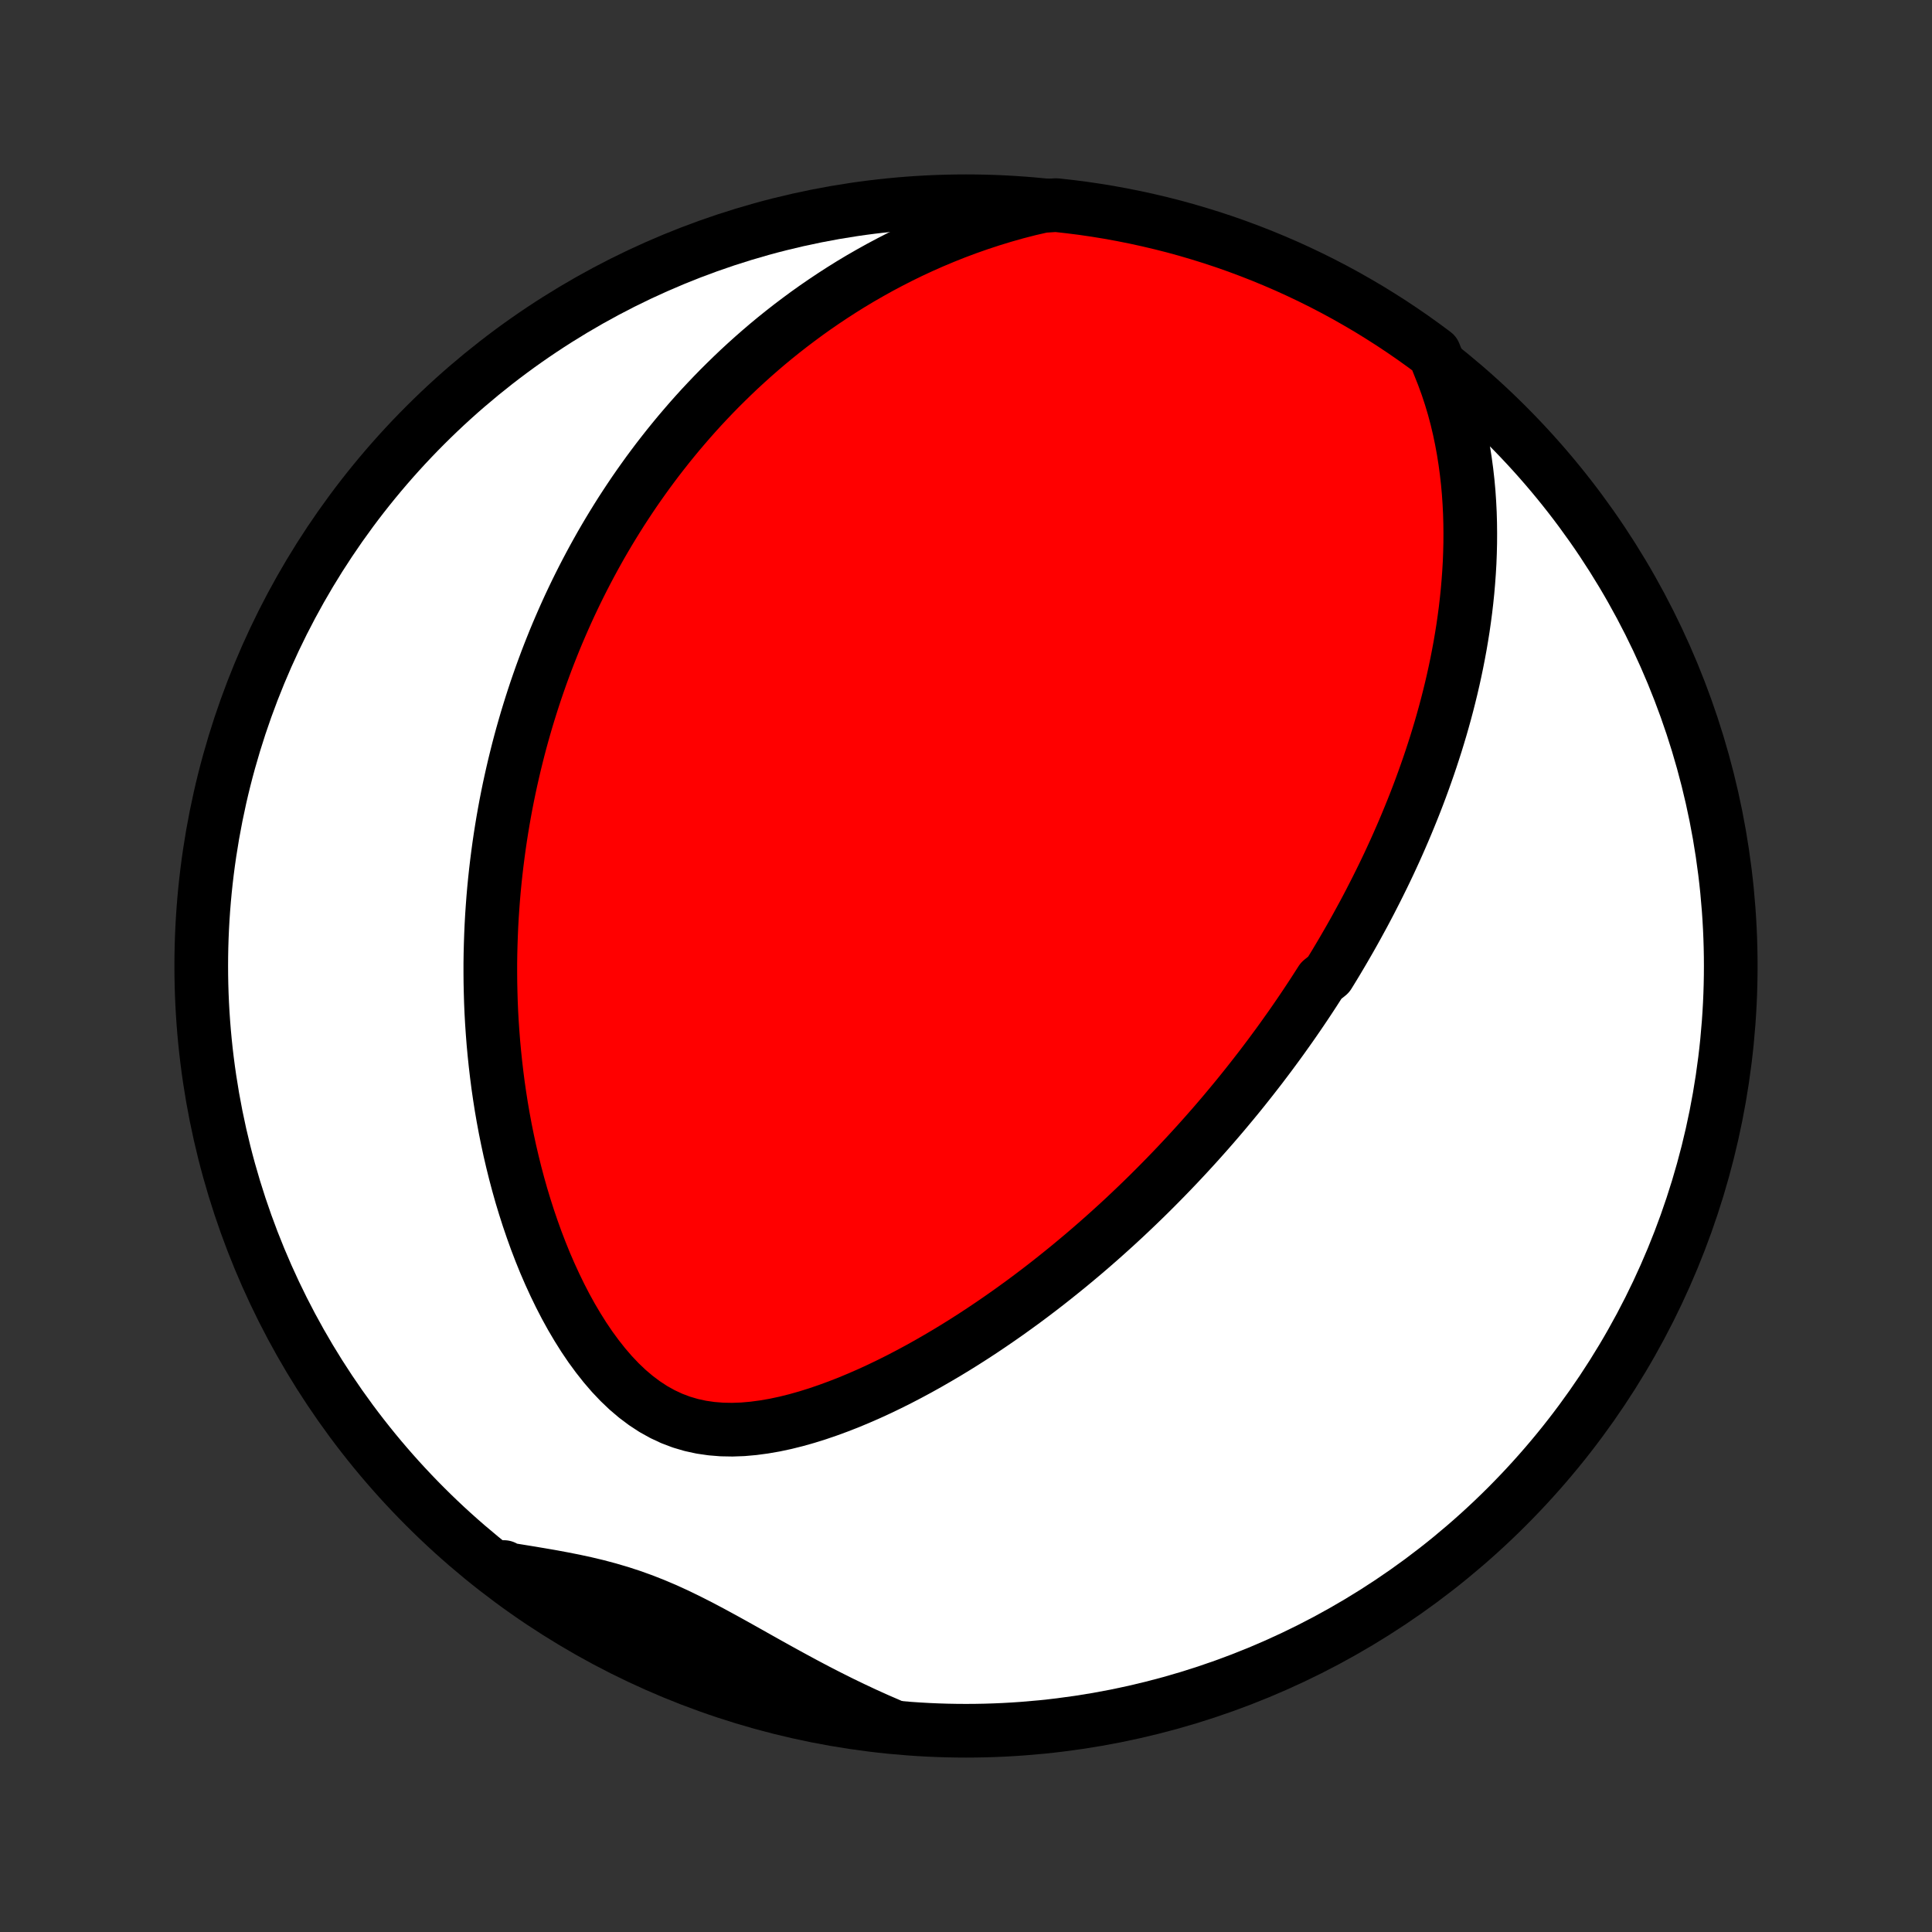 <?xml version="1.0" encoding="utf-8" standalone="no"?>
<!DOCTYPE svg PUBLIC "-//W3C//DTD SVG 1.1//EN"
  "http://www.w3.org/Graphics/SVG/1.1/DTD/svg11.dtd">
<!-- Created with matplotlib (http://matplotlib.org/) -->
<svg height="72pt" version="1.1" viewBox="0 0 72 72" width="72pt" xmlns="http://www.w3.org/2000/svg" xmlns:xlink="http://www.w3.org/1999/xlink">
 <rect x="0" y="0" width="72" height="72" fill="#333333" stroke="none"/>
 <defs>
  <style type="text/css">
*{stroke-linecap:butt;stroke-linejoin:round;}
  </style>
 </defs>
 <g id="figure_1">
  <g id="patch_1">
   <path d="
M0 72
L72 72
L72 0
L0 0
z
" style="fill:none;"/>
  </g>
  <g id="axes_1">
   <g id="PatchCollection_1">
    <defs>
     <path d="
M36 -7.5
C43.558 -7.5 50.808 -10.503 56.153 -15.848
C61.497 -21.192 64.5 -28.442 64.5 -36
C64.5 -43.558 61.497 -50.808 56.153 -56.153
C50.808 -61.497 43.558 -64.5 36 -64.5
C28.442 -64.5 21.192 -61.497 15.848 -56.153
C10.503 -50.808 7.5 -43.558 7.5 -36
C7.5 -28.442 10.503 -21.192 15.848 -15.848
C21.192 -10.503 28.442 -7.5 36 -7.5
z
" id="C0_0_a811fe30f3"/>
     <path d="
M53.781 -58.013
L53.928 -57.611
L54.061 -57.209
L54.181 -56.807
L54.288 -56.406
L54.383 -56.005
L54.466 -55.606
L54.539 -55.209
L54.601 -54.815
L54.654 -54.422
L54.698 -54.032
L54.733 -53.645
L54.759 -53.261
L54.778 -52.881
L54.789 -52.503
L54.793 -52.129
L54.791 -51.759
L54.782 -51.392
L54.768 -51.029
L54.747 -50.67
L54.721 -50.315
L54.691 -49.964
L54.655 -49.616
L54.615 -49.272
L54.57 -48.932
L54.522 -48.596
L54.469 -48.264
L54.413 -47.935
L54.353 -47.611
L54.29 -47.289
L54.224 -46.972
L54.155 -46.659
L54.083 -46.349
L54.008 -46.042
L53.931 -45.739
L53.851 -45.439
L53.769 -45.143
L53.685 -44.85
L53.598 -44.56
L53.51 -44.273
L53.419 -43.99
L53.327 -43.709
L53.233 -43.431
L53.137 -43.157
L53.04 -42.885
L52.941 -42.615
L52.841 -42.349
L52.739 -42.085
L52.635 -41.823
L52.53 -41.564
L52.424 -41.307
L52.317 -41.053
L52.208 -40.801
L52.098 -40.55
L51.987 -40.302
L51.874 -40.056
L51.761 -39.812
L51.646 -39.57
L51.53 -39.33
L51.412 -39.091
L51.294 -38.854
L51.174 -38.619
L51.054 -38.385
L50.932 -38.152
L50.809 -37.921
L50.684 -37.692
L50.559 -37.463
L50.433 -37.236
L50.305 -37.01
L50.176 -36.786
L50.046 -36.562
L49.914 -36.339
L49.782 -36.117
L49.648 -35.897
L49.512 -35.676
L49.238 -35.457
L49.098 -35.239
L48.958 -35.021
L48.815 -34.803
L48.672 -34.587
L48.527 -34.371
L48.38 -34.155
L48.232 -33.94
L48.082 -33.725
L47.93 -33.511
L47.777 -33.296
L47.622 -33.082
L47.465 -32.869
L47.307 -32.655
L47.146 -32.442
L46.984 -32.228
L46.819 -32.015
L46.653 -31.802
L46.484 -31.588
L46.314 -31.375
L46.141 -31.161
L45.966 -30.948
L45.788 -30.734
L45.609 -30.52
L45.426 -30.305
L45.242 -30.091
L45.054 -29.876
L44.864 -29.661
L44.672 -29.446
L44.476 -29.23
L44.278 -29.014
L44.076 -28.797
L43.872 -28.58
L43.665 -28.363
L43.454 -28.145
L43.24 -27.927
L43.023 -27.708
L42.803 -27.489
L42.579 -27.27
L42.351 -27.05
L42.12 -26.83
L41.885 -26.609
L41.646 -26.388
L41.403 -26.167
L41.157 -25.946
L40.906 -25.724
L40.651 -25.502
L40.392 -25.28
L40.128 -25.058
L39.861 -24.836
L39.588 -24.614
L39.311 -24.392
L39.03 -24.17
L38.744 -23.949
L38.453 -23.728
L38.158 -23.508
L37.857 -23.289
L37.552 -23.07
L37.242 -22.853
L36.927 -22.637
L36.607 -22.422
L36.282 -22.209
L35.952 -21.998
L35.617 -21.789
L35.278 -21.583
L34.933 -21.38
L34.584 -21.179
L34.23 -20.982
L33.871 -20.789
L33.508 -20.6
L33.14 -20.416
L32.768 -20.237
L32.392 -20.064
L32.012 -19.898
L31.629 -19.738
L31.242 -19.587
L30.852 -19.444
L30.46 -19.31
L30.066 -19.187
L29.669 -19.075
L29.272 -18.976
L28.874 -18.891
L28.476 -18.822
L28.079 -18.769
L27.684 -18.734
L27.291 -18.72
L26.901 -18.727
L26.516 -18.758
L26.136 -18.813
L25.763 -18.894
L25.396 -19.002
L25.038 -19.137
L24.689 -19.3
L24.349 -19.489
L24.019 -19.705
L23.699 -19.945
L23.389 -20.208
L23.09 -20.493
L22.802 -20.797
L22.525 -21.119
L22.258 -21.457
L22.001 -21.808
L21.755 -22.172
L21.52 -22.546
L21.294 -22.929
L21.078 -23.321
L20.873 -23.718
L20.677 -24.122
L20.49 -24.53
L20.312 -24.941
L20.144 -25.356
L19.984 -25.773
L19.834 -26.191
L19.691 -26.61
L19.557 -27.029
L19.43 -27.448
L19.312 -27.867
L19.201 -28.285
L19.098 -28.701
L19.001 -29.116
L18.912 -29.529
L18.829 -29.94
L18.753 -30.349
L18.683 -30.755
L18.62 -31.158
L18.562 -31.558
L18.511 -31.955
L18.465 -32.349
L18.424 -32.74
L18.388 -33.128
L18.358 -33.512
L18.332 -33.893
L18.311 -34.27
L18.295 -34.644
L18.284 -35.014
L18.276 -35.381
L18.273 -35.744
L18.273 -36.104
L18.278 -36.46
L18.287 -36.812
L18.299 -37.162
L18.314 -37.507
L18.333 -37.85
L18.356 -38.189
L18.381 -38.524
L18.41 -38.857
L18.442 -39.186
L18.477 -39.512
L18.515 -39.835
L18.556 -40.155
L18.599 -40.472
L18.645 -40.786
L18.694 -41.098
L18.745 -41.406
L18.799 -41.712
L18.855 -42.015
L18.914 -42.315
L18.975 -42.613
L19.039 -42.909
L19.105 -43.202
L19.173 -43.493
L19.244 -43.782
L19.316 -44.068
L19.391 -44.352
L19.468 -44.634
L19.548 -44.915
L19.629 -45.193
L19.713 -45.469
L19.799 -45.744
L19.887 -46.017
L19.977 -46.288
L20.07 -46.558
L20.164 -46.826
L20.261 -47.092
L20.36 -47.358
L20.461 -47.621
L20.565 -47.884
L20.67 -48.145
L20.778 -48.405
L20.889 -48.664
L21.001 -48.921
L21.116 -49.178
L21.233 -49.434
L21.353 -49.688
L21.475 -49.942
L21.6 -50.195
L21.727 -50.447
L21.857 -50.698
L21.989 -50.948
L22.124 -51.198
L22.262 -51.447
L22.402 -51.696
L22.546 -51.944
L22.692 -52.191
L22.842 -52.438
L22.994 -52.684
L23.149 -52.93
L23.308 -53.175
L23.47 -53.42
L23.635 -53.665
L23.804 -53.909
L23.977 -54.153
L24.152 -54.396
L24.332 -54.639
L24.515 -54.882
L24.703 -55.124
L24.894 -55.366
L25.09 -55.608
L25.289 -55.849
L25.494 -56.09
L25.702 -56.331
L25.915 -56.571
L26.133 -56.811
L26.356 -57.05
L26.584 -57.289
L26.816 -57.527
L27.055 -57.764
L27.298 -58.001
L27.547 -58.238
L27.802 -58.473
L28.063 -58.708
L28.329 -58.941
L28.602 -59.174
L28.881 -59.405
L29.167 -59.635
L29.459 -59.863
L29.759 -60.09
L30.065 -60.316
L30.378 -60.539
L30.699 -60.76
L31.027 -60.979
L31.363 -61.196
L31.706 -61.41
L32.058 -61.621
L32.418 -61.828
L32.786 -62.033
L33.162 -62.233
L33.547 -62.43
L33.94 -62.622
L34.343 -62.809
L34.754 -62.991
L35.174 -63.167
L35.602 -63.338
L36.04 -63.502
L36.487 -63.659
L36.943 -63.809
L37.407 -63.951
L37.88 -64.085
L38.362 -64.209
L38.864 -64.324
L39.358 -64.356
L39.852 -64.301
L40.344 -64.239
L40.835 -64.167
L41.325 -64.087
L41.812 -63.998
L42.298 -63.901
L42.782 -63.795
L43.265 -63.681
L43.745 -63.559
L44.222 -63.428
L44.697 -63.288
L45.169 -63.141
L45.639 -62.985
L46.105 -62.821
L46.569 -62.648
L47.029 -62.468
L47.486 -62.279
L47.94 -62.083
L48.39 -61.878
L48.836 -61.666
L49.278 -61.446
L49.716 -61.218
L50.15 -60.983
L50.579 -60.739
L51.005 -60.489
L51.425 -60.23
L51.841 -59.965
L52.252 -59.692
L52.658 -59.412
L53.059 -59.125
L53.455 -58.831
z
" id="C0_1_7b6c57ea09"/>
     <path d="
M33.162 -7.714
L32.7 -7.914
L32.241 -8.121
L31.783 -8.336
L31.328 -8.556
L30.875 -8.783
L30.425 -9.014
L29.977 -9.251
L29.533 -9.491
L29.091 -9.733
L28.652 -9.977
L28.215 -10.222
L27.782 -10.466
L27.351 -10.707
L26.922 -10.944
L26.496 -11.175
L26.072 -11.399
L25.648 -11.614
L25.226 -11.819
L24.804 -12.012
L24.382 -12.191
L23.96 -12.357
L23.537 -12.509
L23.113 -12.647
L22.688 -12.772
L22.261 -12.886
L21.833 -12.988
L21.404 -13.081
L20.974 -13.166
L20.544 -13.246
L20.113 -13.32
L19.682 -13.392
L19.251 -13.462
L18.821 -13.531
L18.78 -13.601
L19.18 -13.29
L19.584 -12.993
L19.993 -12.703
L20.407 -12.42
L20.825 -12.144
L21.249 -11.876
L21.677 -11.615
L22.109 -11.361
L22.545 -11.115
L22.986 -10.876
L23.43 -10.645
L23.878 -10.422
L24.331 -10.206
L24.786 -9.999
L25.245 -9.799
L25.707 -9.607
L26.173 -9.424
L26.641 -9.248
L27.112 -9.08
L27.586 -8.921
L28.063 -8.77
L28.542 -8.628
L29.023 -8.493
L29.506 -8.367
L29.991 -8.25
L30.479 -8.141
L30.967 -8.04
L31.458 -7.948
L31.95 -7.864
L32.443 -7.789
z
" id="C0_2_97d4ed1c46"/>
    </defs>
    <g clip-path="url(#p1bffca34e9)">
     <use style="fill:#ffffff;stroke:#000000;stroke-width:2.0;" x="0.0" xlink:href="#C0_0_a811fe30f3" y="72.0"/>
    </g>
    <g clip-path="url(#p1bffca34e9)">
     <use style="fill:#ff0000;stroke:#000000;stroke-width:2.0;" x="0.0" xlink:href="#C0_1_7b6c57ea09" y="72.0"/>
    </g>
    <g clip-path="url(#p1bffca34e9)">
     <use style="fill:#ff0000;stroke:#000000;stroke-width:2.0;" x="0.0" xlink:href="#C0_2_97d4ed1c46" y="72.0"/>
    </g>
   </g>
  </g>
 </g>
 <defs>
  <clipPath id="p1bffca34e9">
   <rect height="72.0" width="72.0" x="0.0" y="0.0"/>
  </clipPath>
 </defs>
</svg>
